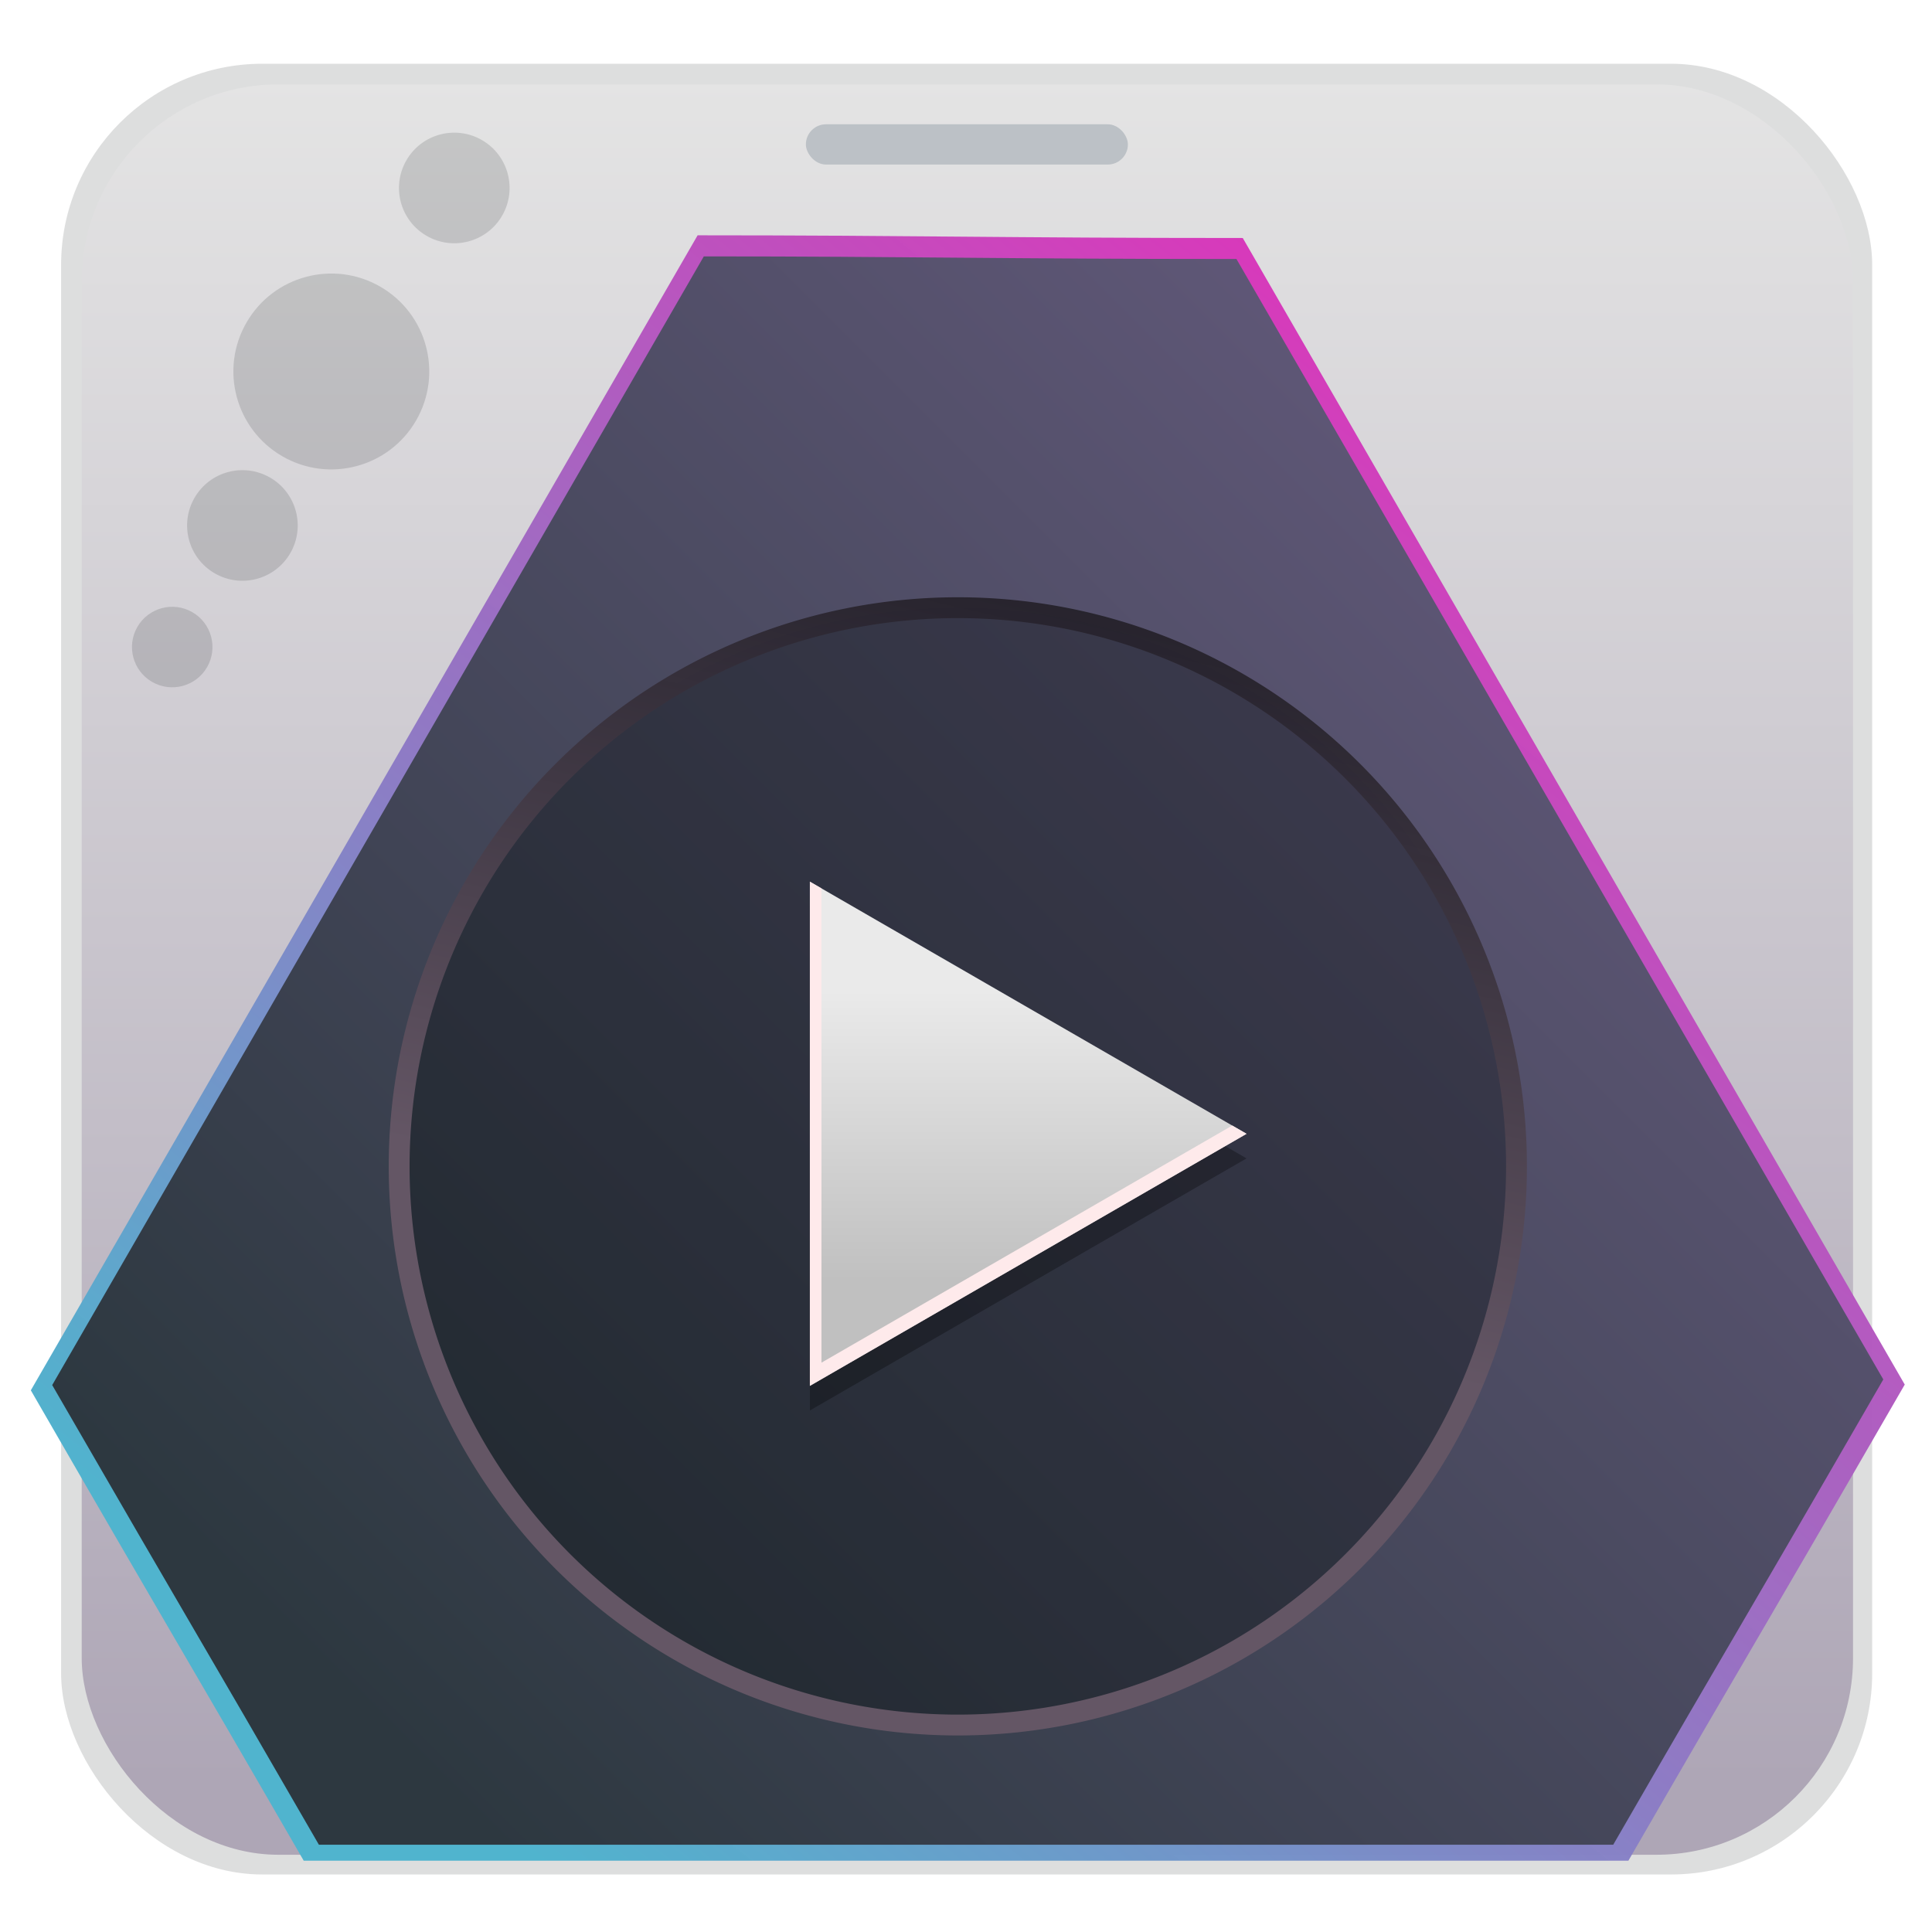<svg xmlns="http://www.w3.org/2000/svg" xmlns:xlink="http://www.w3.org/1999/xlink" height="48" viewBox="0 0 48 48" width="48"><title>Template icons dark</title><defs><linearGradient id="e"><stop offset="0" stop-color="#aea6b6"/><stop offset="1" stop-color="#e4e4e4"/></linearGradient><linearGradient id="d"><stop offset="0" stop-color="#645665"/><stop offset="1" stop-color="#05070e" stop-opacity=".988"/></linearGradient><linearGradient id="c"><stop offset="0" stop-color="#2d3840"/><stop offset="1" stop-color="#5f5777"/></linearGradient><linearGradient id="b"><stop offset="0" stop-color="#eaeaea"/><stop offset="1" stop-color="silver"/></linearGradient><linearGradient id="a"><stop offset="0" stop-color="#50b4ce"/><stop offset="1" stop-color="#df2fb9" stop-opacity=".974"/></linearGradient><linearGradient xlink:href="#e" id="f" x1="151.033" y1="198.284" x2="151.033" y2="118.162" gradientUnits="userSpaceOnUse" gradientTransform="matrix(.528 0 0 .528 -60.52 -60.421)"/><linearGradient xlink:href="#a" id="g" x1="120.752" y1="131.244" x2="191.98" y2="189.032" gradientUnits="userSpaceOnUse" gradientTransform="matrix(0 -.485 .485 0 -53.54 102.157)"/><linearGradient xlink:href="#c" id="h" x1="119.039" y1="133.562" x2="178.802" y2="193.325" gradientUnits="userSpaceOnUse" gradientTransform="rotate(-90 24.285 78.683) scale(.49)"/><linearGradient xlink:href="#d" id="i" gradientUnits="userSpaceOnUse" gradientTransform="matrix(0 -.554 .554 0 -48.394 107.44)" x1="131.889" y1="152.575" x2="177.103" y2="163.009"/><linearGradient xlink:href="#b" id="j" x1="151" y1="147" x2="151" y2="171.95" gradientUnits="userSpaceOnUse" gradientTransform="matrix(.288 0 0 .288 -19.73 -17.723)"/></defs><g color="#000"><rect style="isolation:auto;mix-blend-mode:normal;marker:none" width="44.996" height="44.987" x="1.518" y="1.584" ry="4.999" display="block" overflow="visible" fill="#000808" fill-opacity=".136" stroke="url(#linearGradient1010)" stroke-width=".635"/><rect ry="4.887" y="2.096" x="2.03" height="43.985" width="44.008" style="isolation:auto;mix-blend-mode:normal;marker:none" display="block" overflow="visible" fill="url(#f)" stroke="url(#linearGradient1010)" stroke-width=".621"/><rect style="isolation:auto;mix-blend-mode:normal;marker:none" width="8" height="1" x="20.022" y="3.088" ry=".5" display="block" overflow="visible" fill="#bbc0c5" fill-opacity=".982" stroke="url(#linearGradient1010)" stroke-width=".514"/><path style="isolation:auto;mix-blend-mode:normal;marker:none" d="M30.876 5.913l16.447 28.486c-4.365 7.56-3.441 5.898-6.866 11.83H7.546c-3.28-5.68-2.97-5.085-6.78-11.687L17.332 5.846c5.188 0 7.657.067 13.543.067z" display="block" overflow="visible" fill="url(#g)" stroke-width=".255" stroke-opacity="0"/><path d="M30.72 6.436L46.79 34.272c-4.266 7.388-3.363 5.763-6.71 11.56H7.923c-3.204-5.55-2.901-4.97-6.626-11.42L17.486 6.37c5.07 0 7.482.065 13.234.065z" style="isolation:auto;mix-blend-mode:normal;marker:none" display="block" overflow="visible" fill="url(#h)" stroke-width=".249" stroke-opacity="0"/><path style="isolation:auto;mix-blend-mode:normal;marker:none" d="M37.677 28.978a13.88 13.88 0 0 1-13.88 13.88 13.88 13.88 0 0 1-13.88-13.88 13.88 13.88 0 0 1 13.88-13.88 13.88 13.88 0 0 1 13.88 13.88z" display="block" overflow="visible" fill="#000808" fill-opacity=".33" stroke="url(#i)" stroke-width=".518"/><path d="M30.97 28.78l-5.425 3.131-5.424 3.132V22.516l5.424 3.132z" style="isolation:auto;mix-blend-mode:normal;marker:none" display="block" overflow="visible" fill-opacity=".288" stroke-width=".144" stroke-opacity="0"/><path style="isolation:auto;mix-blend-mode:normal;marker:none" d="M30.97 28.169L25.545 31.3l-5.424 3.131V21.905l5.424 3.132z" display="block" overflow="visible" fill="url(#j)" stroke-width=".144" stroke-opacity="0"/><path style="isolation:auto;mix-blend-mode:normal;marker:none" d="M20.121 21.905V34.432l5.424-3.131 5.425-3.132-.355-.205-4.781 2.76-5.425 3.131V22.072z" display="block" overflow="visible" fill="#feeaeb" stroke-width=".144" stroke-opacity="0"/><g transform="rotate(30 74.086 -130.898) scale(.5)" fill="#000808" fill-opacity=".136" stroke="url(#linearGradient1010)"><circle r="4.866" cy="46.766" cx="174.236" style="isolation:auto;mix-blend-mode:normal;marker:none" display="block" overflow="visible" stroke-width="1.016"/><circle style="isolation:auto;mix-blend-mode:normal;marker:none" cx="174.236" cy="55.601" r="2.748" display="block" overflow="visible" stroke-width=".574"/><circle r="2" cy="62.577" cx="174.236" style="isolation:auto;mix-blend-mode:normal;marker:none" display="block" overflow="visible" stroke-width=".418"/><circle r="2.748" cy="35.814" cx="174.968" style="isolation:auto;mix-blend-mode:normal;marker:none" display="block" overflow="visible" stroke-width=".574"/></g></g></svg>